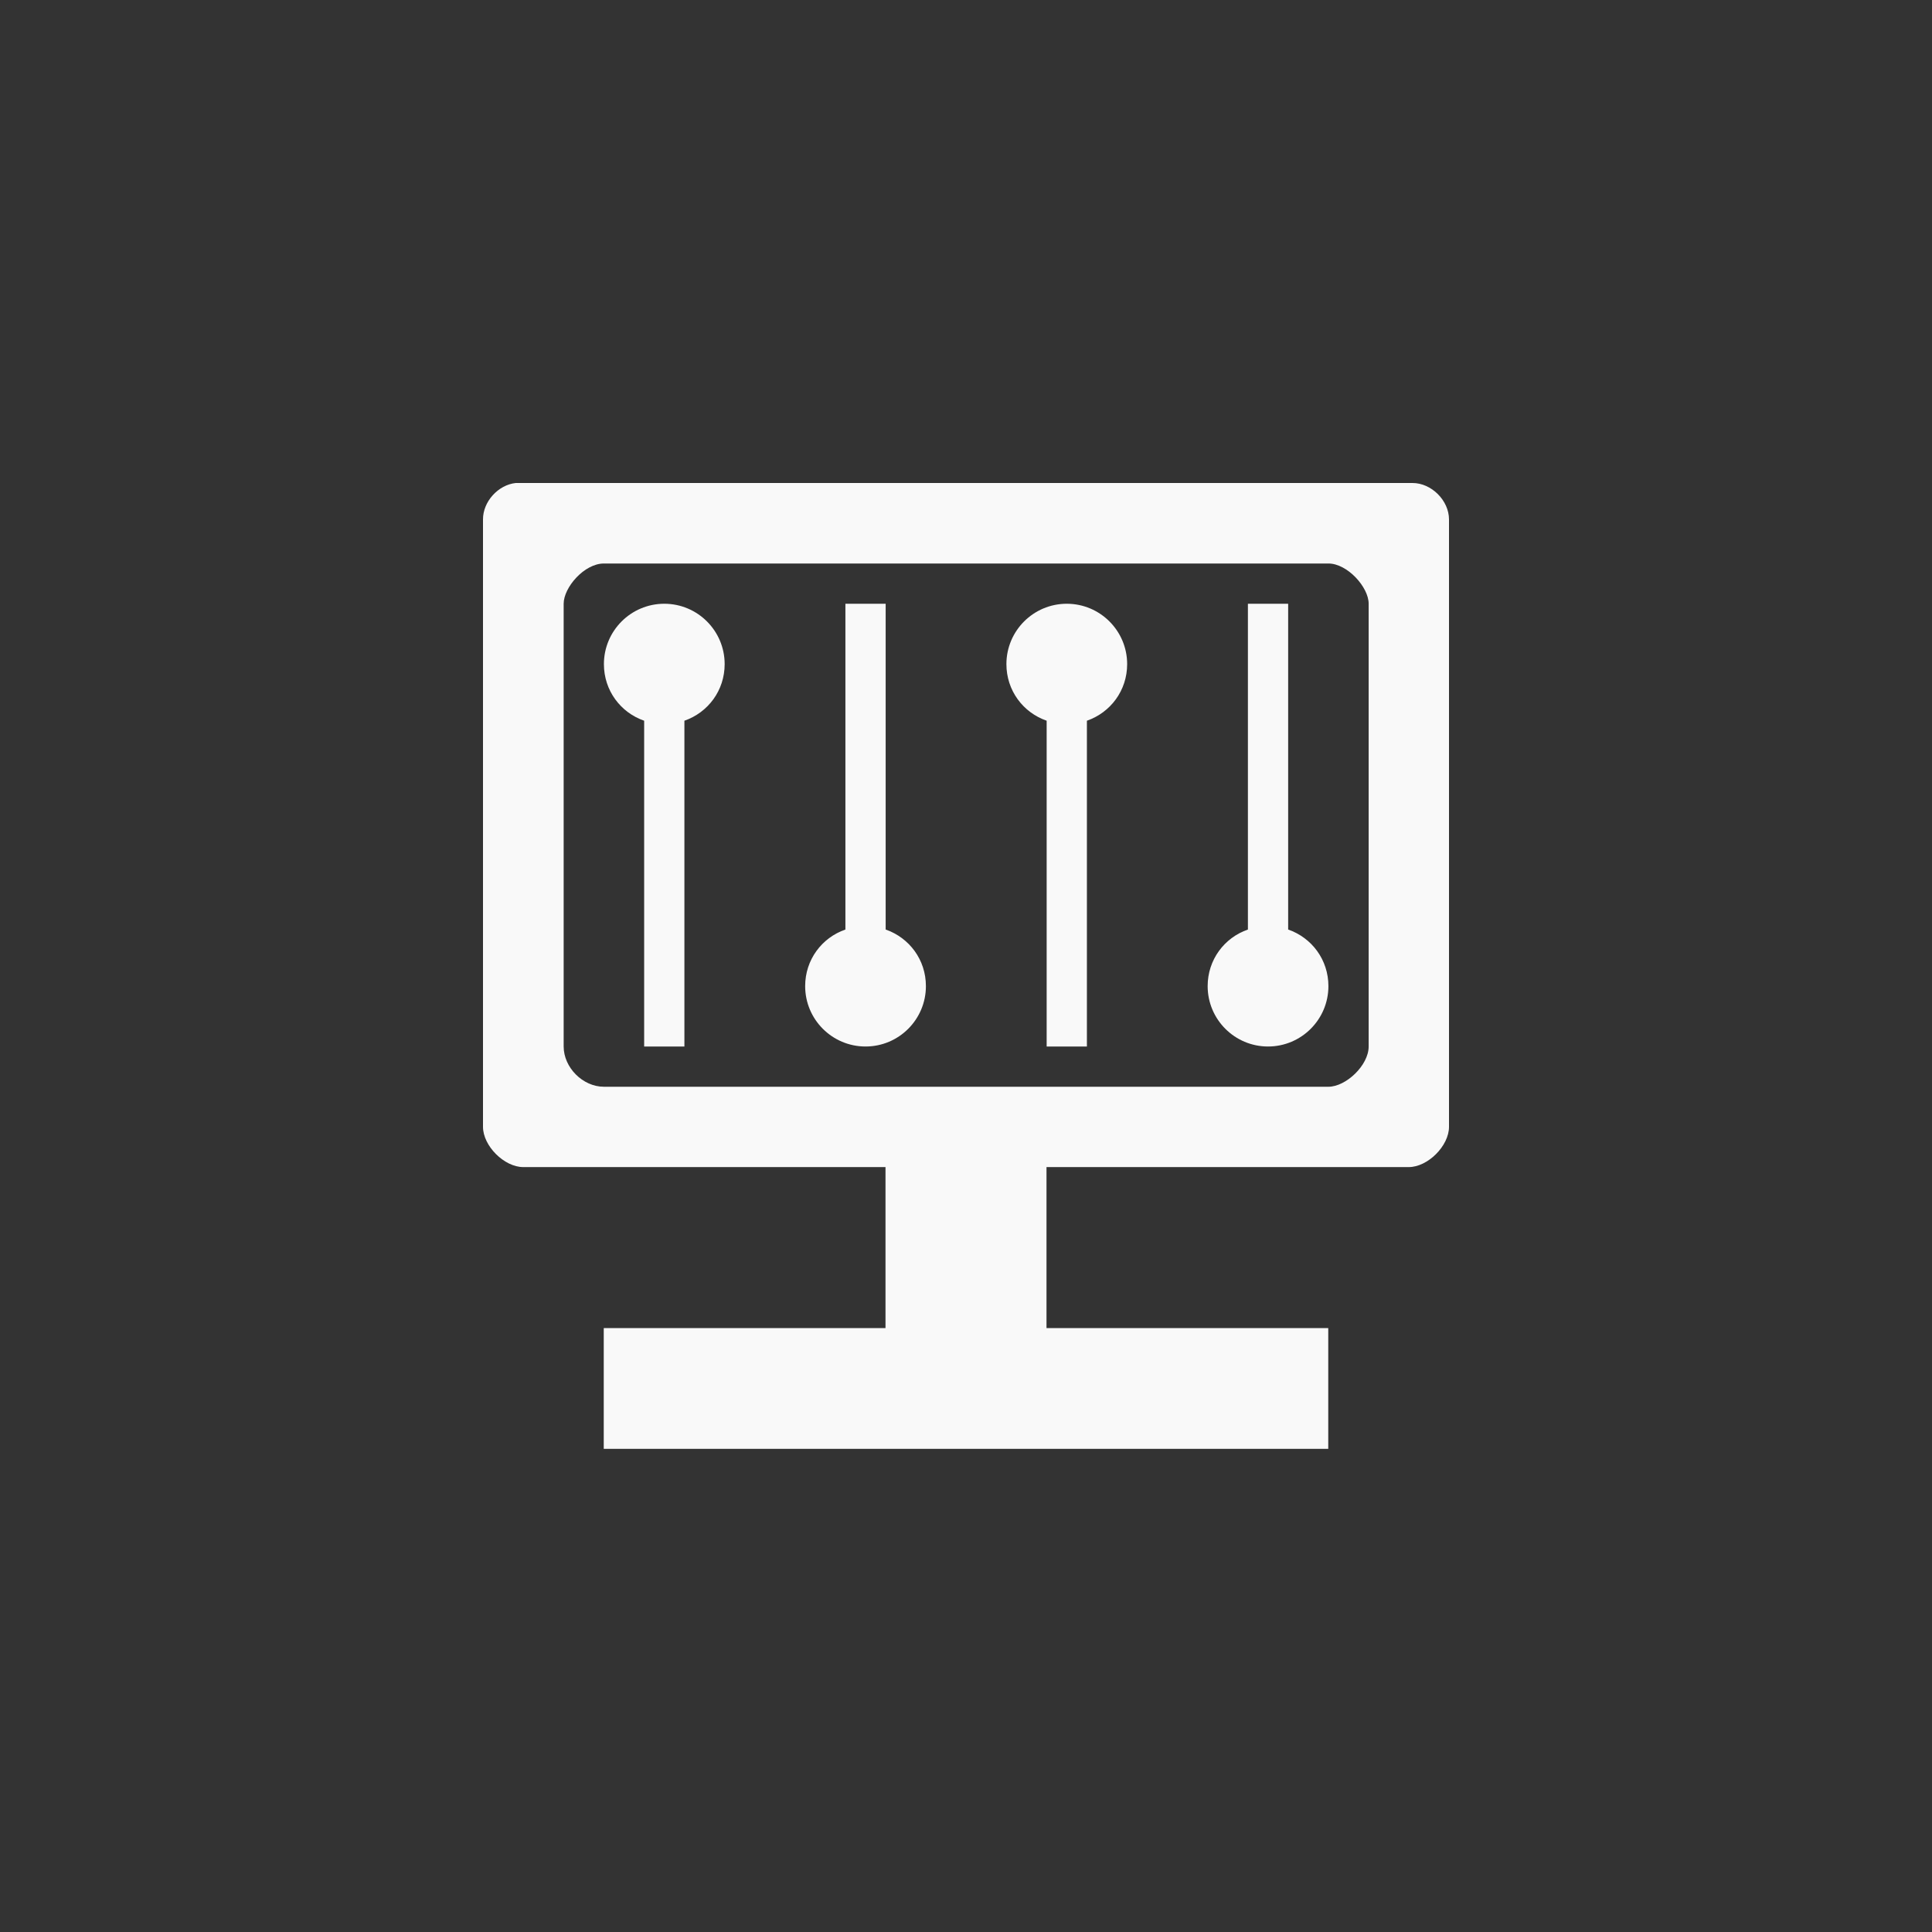 <!-- color: #7f827d --><svg xmlns="http://www.w3.org/2000/svg" viewBox="0 0 48 48"><rect x="0" y="0" width="48" height="48" fill="#333333" stroke="none"/><g><path d="m 12.813 12 c -0.438 0.047 -0.816 0.465 -0.813 0.906 l 0 15.09 c 0 0.473 0.527 1 1 1 l 9 0 l 0 4 l -7 0 l 0 3 l 18 0 l 0 -3 l -7 0 l 0 -4 l 9 0 c 0.473 0 1 -0.527 1 -1 l 0 -15.09 c 0 -0.473 -0.438 -0.906 -0.906 -0.906 m -20.09 2 l 18 0 c 0.469 0 1 0.586 1 1 l 0 11 c 0 0.469 -0.566 1 -1 1 l -18 0 c -0.527 0 -1 -0.48 -1 -1 l 0 -11 c 0 -0.406 0.512 -1 1 -1 m 1.5 1 c -0.828 0 -1.5 0.672 -1.5 1.5 c 0 0.656 0.414 1.203 1 1.406 l 0 8.094 l 1 0 l 0 -8.094 c 0.586 -0.203 1 -0.75 1 -1.406 c 0 -0.828 -0.672 -1.5 -1.5 -1.5 m 4.5 0 l 0 8.094 c -0.586 0.203 -1 0.75 -1 1.406 c 0 0.828 0.672 1.5 1.5 1.5 c 0.828 0 1.5 -0.672 1.5 -1.5 c 0 -0.656 -0.414 -1.203 -1 -1.406 l 0 -8.094 m 4.5 0 c -0.828 0 -1.5 0.672 -1.5 1.5 c 0 0.656 0.414 1.203 1 1.406 l 0 8.094 l 1 0 l 0 -8.094 c 0.586 -0.203 1 -0.75 1 -1.406 c 0 -0.828 -0.672 -1.5 -1.5 -1.5 m 4.5 0 l 0 8.094 c -0.586 0.203 -1 0.75 -1 1.406 c 0 0.828 0.672 1.5 1.5 1.5 c 0.828 0 1.5 -0.672 1.5 -1.5 c 0 -0.656 -0.414 -1.203 -1 -1.406 l 0 -8.094 m -1 0" fill="#f9f9f9" stroke="none" fill-rule="nonzero" fill-opacity="1"/></g></svg>